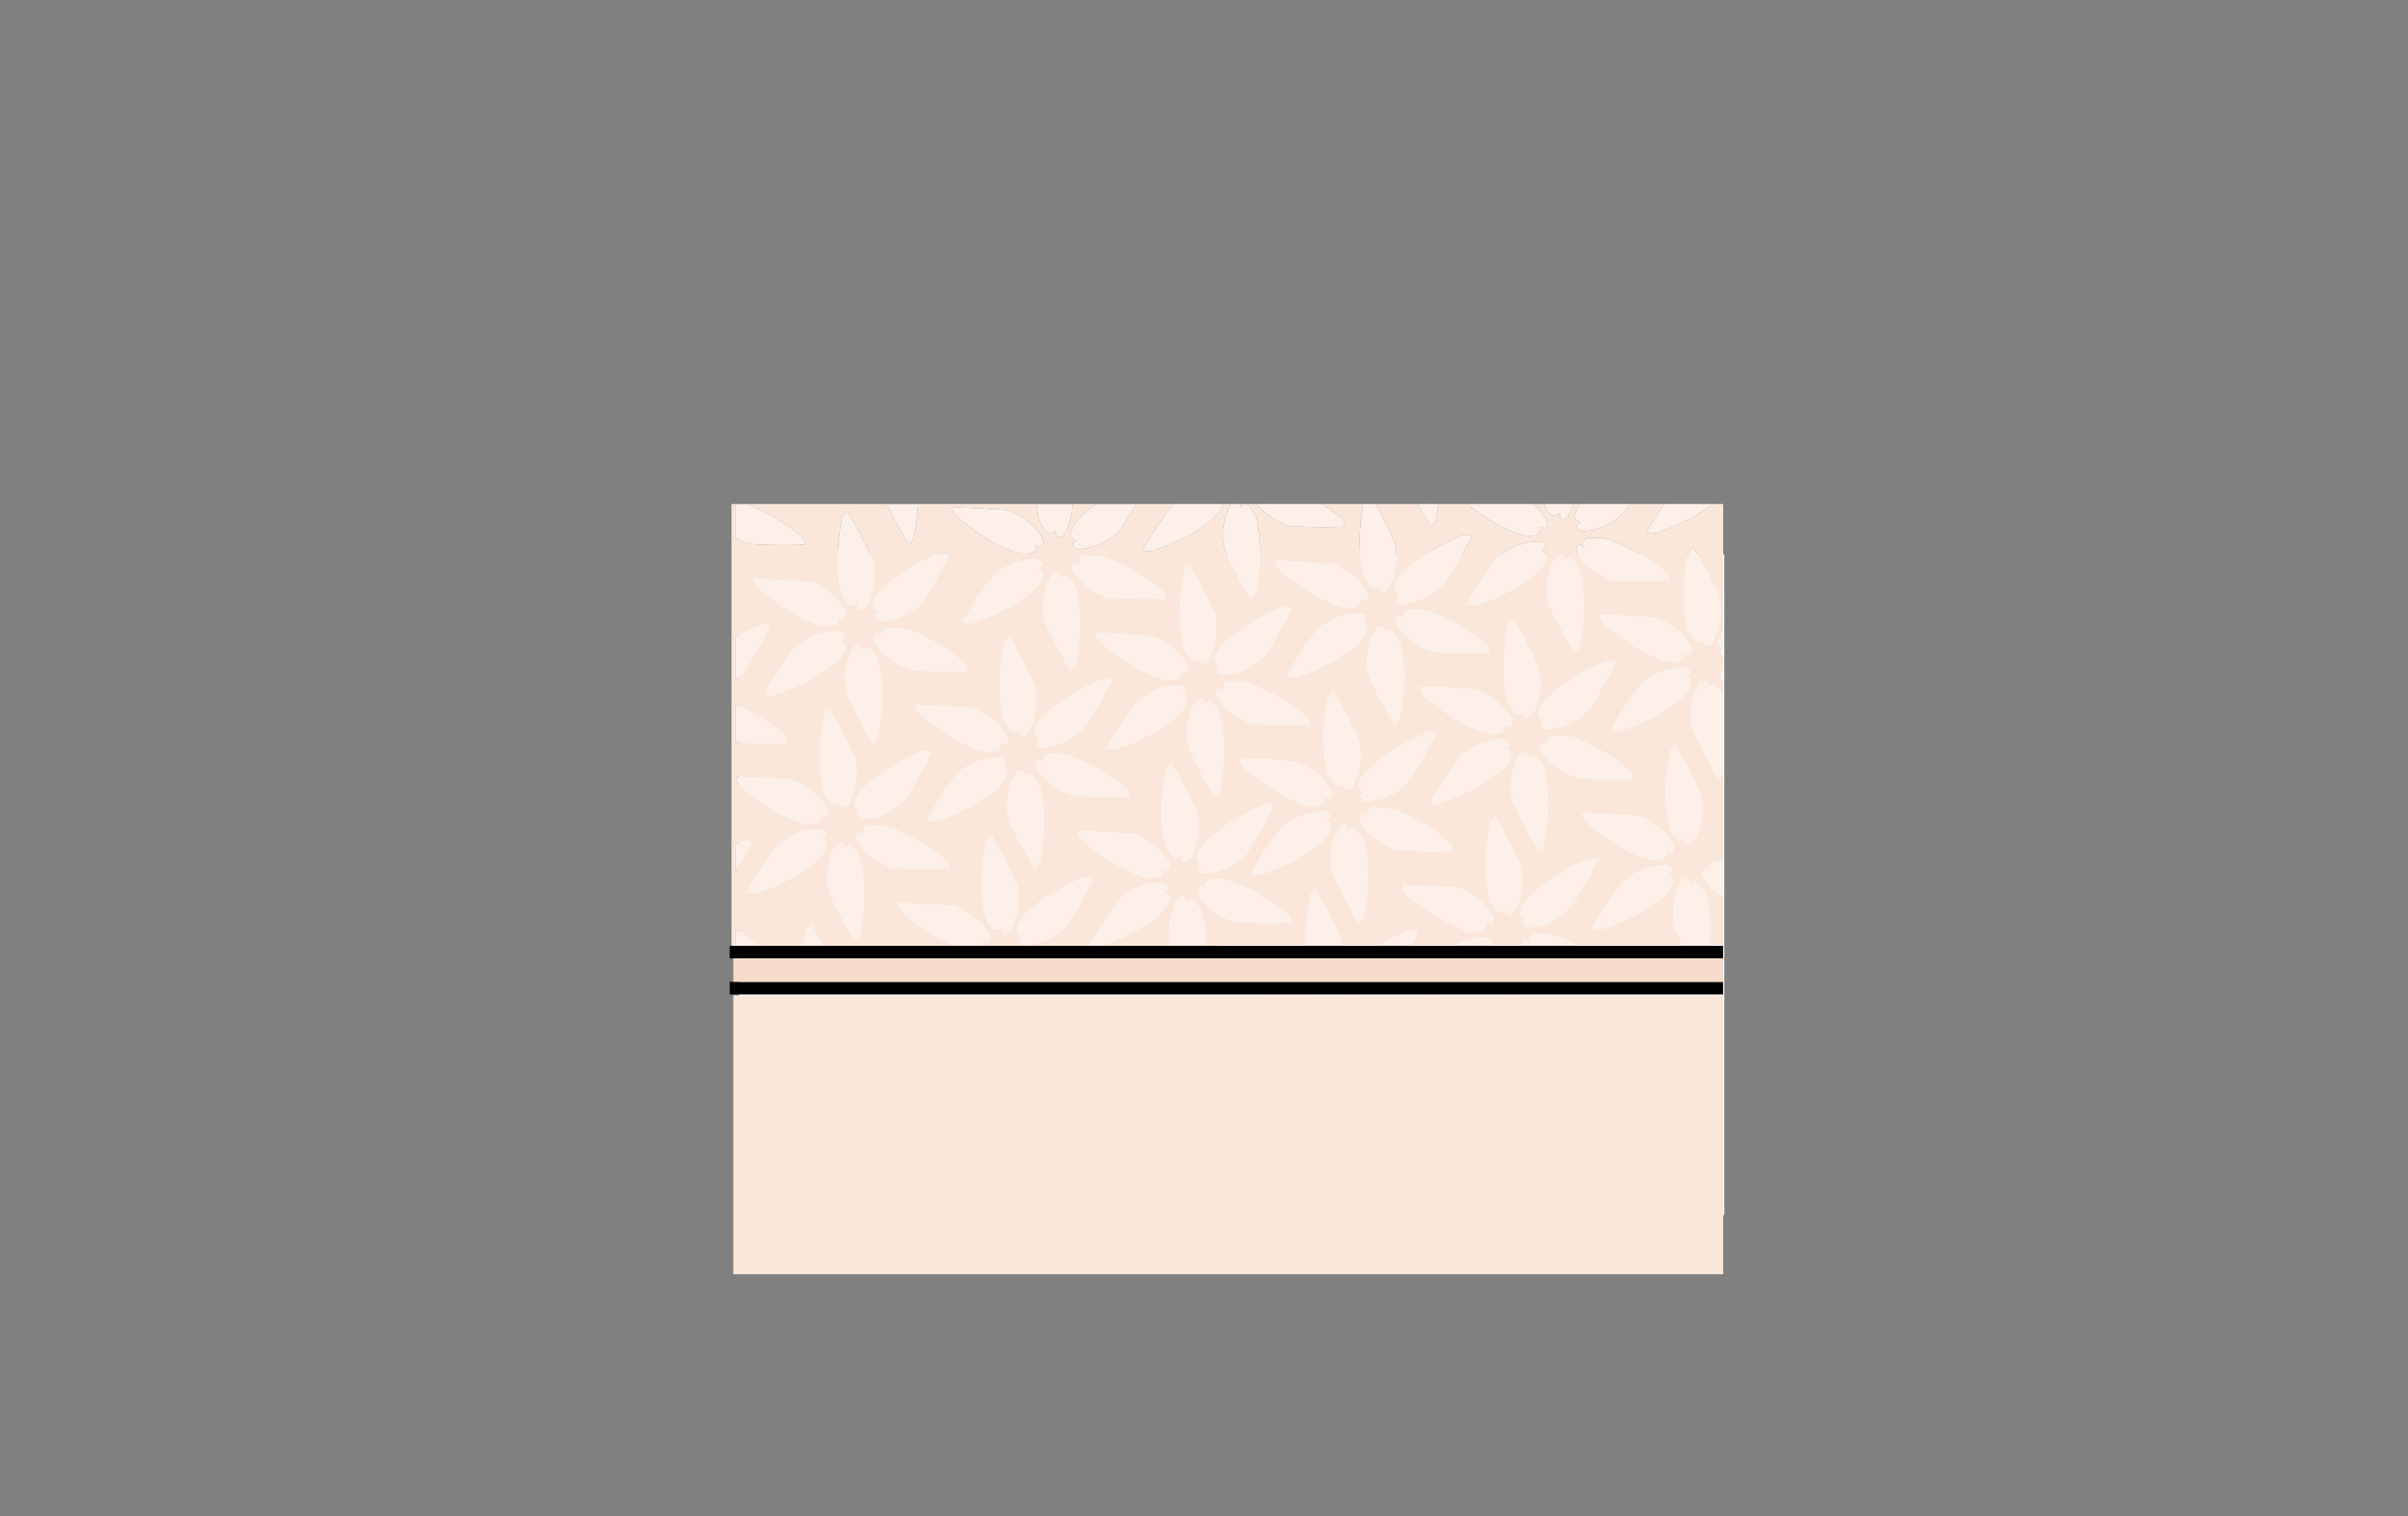 <?xml version="1.0" encoding="UTF-8" standalone="no"?>
<svg xmlns:xlink="http://www.w3.org/1999/xlink" height="842.55px" width="1337.95px" xmlns="http://www.w3.org/2000/svg">
  <rect width="100%" height="100%" fill="#808080" stroke="none"/>
  <g transform="matrix(1, 0, 0, 1, 407.45, 285.05)">
    <use height="4.5" transform="matrix(5.487, 0.0, 0.0, 81.567, 3.288, 23.017)" width="99.75" xlink:href="#shape0"/>
    <use height="428.0" transform="matrix(1.0, 0.0, 0.0, 1.0, -2.0, -5.0)" width="552.0" xlink:href="#shape1"/>
  </g>
  <defs>
    <g id="shape0" transform="matrix(1, 0, 0, 1, 49.85, -2.5)">
      <path d="M49.9 7.0 L-49.85 7.0 -49.85 2.5 49.9 2.5 49.9 7.0" fill="#ffffff" fill-rule="evenodd" stroke="none"/>
    </g>
    <g id="shape1" transform="matrix(1, 0, 0, 1, 2.0, 5.0)">
      <path d="M1.0 -4.95 L1.0 13.75 Q4.5 15.75 8.4 17.0 L9.95 17.25 Q24.7 18.25 39.45 17.6 L39.9 17.5 Q39.9 14.45 37.35 12.45 30.2 6.65 22.25 2.0 15.1 -2.2 7.35 -4.95 L1.0 -4.95 M63.5 -0.7 Q60.8 0.7 60.2 3.9 58.45 12.95 58.1 22.2 57.7 32.05 59.5 41.75 60.35 46.55 63.65 50.15 65.35 52.1 67.6 51.1 L68.2 50.6 69.2 50.45 69.3 52.95 Q72.4 54.55 74.2 51.25 77.1 45.95 78.05 40.0 79.0 33.6 77.85 27.35 L77.35 25.9 Q71.3 12.35 63.8 -0.35 L63.5 -0.7 M85.25 -4.95 Q90.65 6.35 97.05 17.05 L97.35 17.4 Q100.0 15.95 100.6 12.75 102.2 4.0 102.6 -4.95 L85.25 -4.95 M121.75 -3.4 Q121.6 -0.35 124.05 1.8 130.9 7.85 138.7 12.9 146.9 18.25 156.2 21.65 160.75 23.3 165.55 22.35 168.05 21.85 168.35 19.45 168.45 18.95 168.2 18.65 L168.6 17.7 170.8 18.9 Q173.75 17.0 171.85 13.8 168.75 8.6 164.1 4.8 159.1 0.7 153.15 -1.45 L151.65 -1.8 122.2 -3.45 121.75 -3.4 M168.6 -4.0 L169.5 1.75 Q170.35 6.55 173.65 10.15 175.35 12.1 177.6 11.1 L178.2 10.6 179.2 10.45 179.3 12.95 Q182.4 14.55 184.2 11.25 187.1 5.95 188.05 0.0 L188.45 -4.0 188.45 -4.95 168.5 -4.95 168.6 -4.0 M200.3 -4.0 Q196.2 -0.95 192.5 2.6 188.95 5.95 187.7 10.7 187.0 13.15 189.05 14.5 L189.8 14.7 190.5 15.45 188.45 16.95 Q188.8 20.4 192.55 20.15 198.55 19.65 204.05 17.2 209.95 14.5 214.5 10.15 L215.5 8.95 223.3 -4.0 223.85 -4.95 201.6 -4.95 200.3 -4.0 M244.3 -5.0 L244.25 -4.95 244.05 -4.7 243.55 -4.0 Q234.95 7.55 227.75 19.9 L227.55 20.35 Q230.1 22.0 233.2 20.95 241.9 18.1 250.2 13.95 258.95 9.5 266.55 3.25 L266.75 3.05 266.9 2.95 268.95 0.85 269.0 0.8 Q270.75 -1.35 271.75 -4.0 L271.9 -4.45 272.05 -5.0 276.6 -5.0 276.35 -4.5 276.05 -4.0 Q273.4 1.1 272.55 6.8 271.6 13.2 272.85 19.4 L273.3 20.9 Q279.45 34.35 287.05 47.05 L287.35 47.4 Q290.0 45.95 290.6 42.75 292.3 33.7 292.6 24.45 292.95 14.6 291.1 4.95 290.2 0.15 286.9 -3.45 L286.35 -4.0 Q284.8 -5.25 282.95 -4.4 282.6 -4.3 282.45 -4.0 L282.35 -3.85 281.35 -3.7 281.3 -5.0 290.8 -5.0 291.65 -4.0 Q294.1 -1.1 297.2 1.2 302.35 5.1 308.4 7.0 L309.95 7.25 Q324.7 8.25 339.45 7.6 L339.9 7.5 Q339.9 4.45 337.35 2.45 333.15 -0.95 328.65 -4.0 L327.15 -5.0 350.0 -5.0 349.8 -4.0 Q348.4 4.0 348.1 12.2 347.7 22.05 349.5 31.75 350.35 36.55 353.65 40.15 355.35 42.1 357.6 41.1 L358.2 40.6 359.2 40.45 359.3 42.95 Q362.4 44.55 364.2 41.25 367.1 35.95 368.05 30.0 369.0 23.6 367.85 17.35 L367.35 15.9 Q362.8 5.7 357.45 -4.0 L356.9 -5.0 380.25 -5.0 380.8 -4.0 Q383.75 1.6 387.05 7.05 L387.35 7.4 Q390.0 5.95 390.6 2.75 L391.65 -4.0 391.8 -5.0 407.8 -5.0 409.05 -4.0 Q413.7 -0.35 418.7 2.9 426.9 8.25 436.2 11.65 440.75 13.3 445.55 12.35 448.05 11.85 448.35 9.45 448.45 8.95 448.2 8.65 L448.6 7.7 450.8 8.9 Q453.75 7.0 451.85 3.8 449.25 -0.6 445.55 -4.0 L444.4 -5.0 450.4 -5.0 450.85 -4.0 Q451.9 -1.75 453.65 0.15 455.35 2.1 457.6 1.1 L458.2 0.6 459.2 0.45 459.3 2.95 Q462.4 4.55 464.2 1.25 465.6 -1.3 466.55 -4.0 L466.85 -5.0 470.35 -5.0 469.7 -4.0 Q468.35 -1.85 467.7 0.7 467.0 3.15 469.05 4.5 L469.8 4.7 470.5 5.45 468.45 6.95 Q468.8 10.4 472.55 10.15 478.55 9.65 484.05 7.2 489.95 4.5 494.5 0.15 L495.5 -1.05 497.35 -4.0 497.95 -5.0 517.15 -5.0 516.5 -4.0 Q511.9 2.8 507.75 9.9 L507.55 10.35 Q510.1 12.0 513.2 10.95 521.9 8.1 530.2 3.95 536.95 0.5 543.05 -4.0 L544.35 -5.0 550.0 -5.0 550.0 240.1 542.3 240.1 542.6 234.45 Q542.95 224.6 541.1 214.95 540.2 210.15 536.9 206.55 535.15 204.6 532.95 205.6 532.5 205.75 532.35 206.15 L531.35 206.3 531.25 203.75 Q528.1 202.2 526.35 205.5 523.45 210.8 522.55 216.8 521.6 223.2 522.85 229.4 L523.3 230.9 527.7 240.1 468.8 240.1 Q461.85 236.4 454.35 234.05 L445.0 233.75 Q442.45 234.35 442.3 236.8 442.2 237.2 442.5 237.55 L442.15 238.5 439.85 237.4 Q438.2 238.55 438.2 240.1 L420.25 240.1 421.6 239.25 Q421.45 235.75 417.75 235.75 411.7 235.8 406.05 237.9 403.5 238.8 401.2 240.1 L376.55 240.1 380.05 233.3 380.2 232.85 Q377.5 231.35 374.5 232.6 366.65 235.8 359.3 240.1 L338.25 240.1 337.85 237.35 337.35 235.9 Q331.3 222.35 323.8 209.65 L323.5 209.3 Q320.8 210.7 320.2 213.9 318.45 222.95 318.1 232.2 317.9 236.15 318.1 240.1 L268.95 240.1 268.95 240.5 262.65 240.5 262.65 240.1 Q262.55 232.45 261.1 224.95 260.2 220.15 256.9 216.55 255.15 214.6 252.95 215.6 L252.35 216.15 251.35 216.3 251.25 213.75 Q248.1 212.2 246.35 215.5 243.45 220.8 242.55 226.8 241.6 233.2 242.85 239.4 L243.0 240.1 243.15 240.5 204.55 240.5 205.8 240.1 Q213.15 237.45 220.2 233.95 228.95 229.5 236.55 223.25 240.3 220.15 241.9 215.55 242.75 213.1 240.85 211.6 240.5 211.3 240.1 211.35 L239.45 210.55 241.6 209.25 Q241.45 205.75 237.75 205.75 231.7 205.8 226.05 207.9 219.95 210.15 215.1 214.2 L214.05 215.3 Q205.2 227.15 197.75 239.9 L197.65 240.1 197.55 240.35 197.85 240.5 138.05 240.5 138.25 240.1 138.35 239.45 Q138.45 238.95 138.2 238.65 L138.6 237.7 140.8 238.9 Q143.75 237.0 141.85 233.8 138.75 228.6 134.1 224.8 129.1 220.7 123.15 218.55 L121.65 218.2 92.2 216.55 91.75 216.6 Q91.6 219.65 94.05 221.8 100.9 227.85 108.7 232.9 115.15 237.1 122.25 240.1 L123.3 240.5 49.85 240.5 49.65 240.1 43.8 229.65 43.5 229.3 Q40.8 230.7 40.2 233.9 39.6 236.95 39.15 240.1 L39.1 240.5 14.9 240.5 14.35 240.1 Q8.55 235.7 2.25 232.0 L1.0 231.3 1.0 240.5 -1.0 240.5 -1.0 -5.0 244.3 -5.0 M533.5 19.3 Q530.8 20.7 530.2 23.9 528.45 32.95 528.1 42.2 527.7 52.05 529.5 61.75 530.35 66.55 533.65 70.15 535.35 72.1 537.6 71.1 L538.2 70.6 539.2 70.45 539.3 72.95 Q542.4 74.55 544.2 71.25 547.1 65.95 548.05 60.0 549.0 53.6 547.85 47.35 L547.35 45.9 Q541.3 32.35 533.8 19.65 L533.5 19.3 M489.95 37.25 Q504.7 38.25 519.45 37.6 L519.9 37.5 Q519.9 34.45 517.35 32.45 510.2 26.65 502.25 22.0 493.75 17.0 484.35 14.05 L475.0 13.75 Q472.45 14.35 472.3 16.8 472.2 17.2 472.5 17.55 L472.15 18.5 469.85 17.4 Q467.0 19.4 469.05 22.55 472.35 27.6 477.2 31.2 482.35 35.1 488.4 37.0 L489.95 37.25 M511.65 58.2 Q496.9 56.55 482.2 56.55 L481.75 56.6 Q481.6 59.65 484.05 61.8 490.9 67.85 498.7 72.9 506.9 78.25 516.2 81.65 520.75 83.3 525.55 82.35 528.05 81.85 528.35 79.45 528.45 78.95 528.2 78.65 L528.6 77.7 530.8 78.9 Q533.75 77.0 531.85 73.8 528.75 68.6 524.1 64.8 519.1 60.7 513.15 58.55 L511.65 58.2 M504.05 95.3 Q495.2 107.15 487.75 119.9 L487.55 120.35 Q490.1 122.0 493.2 120.95 501.9 118.1 510.2 113.95 518.95 109.5 526.55 103.25 530.3 100.15 531.9 95.55 532.75 93.1 530.85 91.6 530.5 91.3 530.1 91.35 L529.45 90.55 531.6 89.25 Q531.45 85.75 527.75 85.75 521.7 85.8 516.05 87.9 509.95 90.15 505.1 94.2 L504.05 95.3 M490.2 82.85 Q487.5 81.35 484.5 82.6 476.0 86.05 468.05 90.8 459.6 95.8 452.5 102.6 448.95 105.95 447.7 110.7 447.0 113.15 449.05 114.5 L449.8 114.7 450.5 115.45 448.45 116.95 Q448.8 120.4 452.55 120.15 458.55 119.65 464.05 117.2 469.95 114.5 474.5 110.15 L475.5 108.95 Q483.5 96.5 490.05 83.3 L490.2 82.85 M547.7 70.7 Q547.0 73.15 549.05 74.5 L549.8 74.7 549.95 74.9 549.95 65.6 Q548.4 67.9 547.7 70.7 M541.25 93.75 Q538.1 92.2 536.35 95.5 533.45 100.8 532.55 106.8 531.6 113.2 532.85 119.4 L533.3 120.9 Q539.45 134.35 547.05 147.05 L547.35 147.4 Q549.1 146.45 549.95 144.75 L549.95 101.2 Q548.85 98.65 546.9 96.55 545.15 94.6 542.95 95.6 542.5 95.75 542.35 96.15 L541.35 96.3 541.25 93.75 M549.95 75.85 L548.45 76.95 Q548.65 78.9 549.95 79.7 L549.95 75.85 M549.05 92.55 L549.95 93.85 549.95 87.45 549.85 87.4 Q547.0 89.4 549.05 92.55 M497.35 142.45 Q490.2 136.65 482.25 132.0 473.75 127.0 464.35 124.05 L455.0 123.75 Q452.45 124.35 452.3 126.8 452.2 127.2 452.5 127.55 L452.15 128.5 449.85 127.4 Q447.0 129.4 449.05 132.55 452.35 137.6 457.2 141.2 462.35 145.1 468.4 147.0 L469.95 147.25 Q484.7 148.25 499.45 147.6 L499.9 147.5 Q499.9 144.45 497.35 142.45 M523.5 129.3 Q520.8 130.7 520.2 133.9 518.45 142.95 518.1 152.2 517.7 162.05 519.5 171.75 520.35 176.55 523.65 180.15 525.35 182.1 527.6 181.1 L528.2 180.6 529.2 180.45 529.3 182.95 Q532.4 184.55 534.2 181.25 537.1 175.95 538.05 170.0 539.0 163.6 537.85 157.35 L537.35 155.9 Q531.3 142.35 523.8 129.65 L523.5 129.3 M501.65 168.2 L472.2 166.55 471.75 166.6 Q471.6 169.65 474.05 171.8 480.9 177.85 488.7 182.9 496.9 188.25 506.2 191.65 510.75 193.3 515.55 192.35 518.05 191.85 518.35 189.45 518.45 188.95 518.2 188.65 L518.6 187.7 520.8 188.9 Q523.75 187.0 521.85 183.8 518.75 178.6 514.1 174.8 509.1 170.7 503.15 168.55 L501.65 168.2 M506.05 197.9 Q499.95 200.15 495.1 204.2 L494.05 205.3 Q485.2 217.15 477.75 229.9 L477.55 230.35 Q480.1 232.0 483.2 230.95 491.9 228.1 500.2 223.95 508.95 219.5 516.55 213.25 520.3 210.15 521.9 205.55 522.75 203.1 520.85 201.6 520.5 201.3 520.1 201.35 L519.45 200.55 521.6 199.25 Q521.45 195.75 517.75 195.75 511.7 195.8 506.05 197.9 M542.3 196.8 Q542.2 197.2 542.5 197.55 L542.15 198.5 539.85 197.4 Q537.0 199.4 539.05 202.55 542.35 207.6 547.2 211.2 L549.95 213.1 549.95 193.25 545.0 193.75 Q542.45 194.35 542.3 196.8 M451.6 19.25 Q451.45 15.75 447.75 15.75 441.7 15.8 436.05 17.9 429.95 20.15 425.1 24.2 L424.05 25.3 Q415.2 37.15 407.75 49.9 L407.55 50.35 Q410.1 52.0 413.2 50.95 421.9 48.1 430.2 43.95 438.95 39.5 446.55 33.25 450.3 30.15 451.9 25.55 452.75 23.1 450.85 21.6 450.5 21.3 450.1 21.35 L449.45 20.55 451.6 19.25 M452.85 49.4 L453.3 50.9 Q459.45 64.35 467.05 77.05 L467.35 77.4 Q470.0 75.95 470.6 72.75 472.3 63.7 472.6 54.45 472.95 44.6 471.1 34.95 470.2 30.15 466.9 26.55 465.15 24.6 462.95 25.6 L462.35 26.15 461.35 26.3 461.25 23.75 Q458.1 22.2 456.35 25.5 453.45 30.8 452.55 36.8 451.6 43.2 452.85 49.4 M410.2 12.85 Q407.5 11.35 404.5 12.6 396.0 16.05 388.05 20.8 379.6 25.8 372.5 32.6 368.95 35.95 367.7 40.7 367.0 43.15 369.05 44.5 L369.8 44.7 370.5 45.45 368.45 46.95 Q368.8 50.4 372.55 50.15 378.55 49.65 384.05 47.2 389.95 44.5 394.5 40.15 L395.5 38.95 Q403.5 26.5 410.05 13.3 L410.2 12.85 M433.5 59.3 Q430.8 60.7 430.2 63.9 428.45 72.95 428.1 82.2 427.7 92.05 429.5 101.75 430.35 106.55 433.65 110.15 435.35 112.1 437.6 111.1 L438.2 110.6 439.2 110.45 439.3 112.95 Q442.4 114.55 444.2 111.25 447.1 105.95 448.05 100.0 449.0 93.6 447.85 87.35 L447.35 85.9 Q441.3 72.35 433.8 59.65 L433.5 59.3 M411.65 98.2 Q396.9 96.55 382.2 96.55 L381.75 96.6 Q381.6 99.65 384.05 101.8 390.9 107.85 398.7 112.9 406.9 118.25 416.2 121.65 420.75 123.3 425.55 122.35 428.05 121.85 428.35 119.45 428.45 118.95 428.2 118.65 L428.6 117.7 430.8 118.9 Q433.75 117.0 431.85 113.8 428.75 108.6 424.1 104.8 419.1 100.7 413.15 98.55 L411.65 98.2 M419.9 77.5 Q419.9 74.45 417.35 72.45 410.2 66.65 402.25 62.0 393.75 57.0 384.35 54.05 L375.0 53.75 Q372.45 54.35 372.3 56.8 372.2 57.2 372.5 57.55 L372.15 58.5 369.85 57.4 Q367.0 59.4 369.05 62.55 372.35 67.6 377.2 71.2 382.35 75.1 388.4 77.0 L389.95 77.25 Q404.7 78.25 419.45 77.6 L419.9 77.5 M333.15 28.55 L331.65 28.2 302.2 26.55 301.75 26.6 Q301.6 29.65 304.05 31.8 310.9 37.85 318.7 42.9 326.9 48.25 336.2 51.65 340.75 53.3 345.55 52.35 348.05 51.85 348.35 49.45 348.45 48.95 348.2 48.65 L348.6 47.7 350.8 48.9 Q353.75 47.0 351.85 43.8 348.75 38.6 344.1 34.8 339.1 30.7 333.15 28.55 M351.6 59.25 Q351.45 55.75 347.75 55.75 341.7 55.8 336.05 57.9 329.95 60.15 325.1 64.2 L324.05 65.3 Q315.2 77.15 307.75 89.9 L307.55 90.35 Q310.1 92.0 313.2 90.95 321.9 88.1 330.2 83.95 338.95 79.5 346.55 73.25 350.3 70.15 351.9 65.55 352.75 63.1 350.85 61.6 350.5 61.3 350.1 61.35 L349.45 60.55 351.6 59.25 M361.35 66.3 L361.25 63.75 Q358.1 62.2 356.35 65.5 353.45 70.8 352.55 76.8 351.6 83.2 352.85 89.4 L353.3 90.9 Q359.45 104.35 367.05 117.05 L367.35 117.4 Q370.0 115.95 370.6 112.75 372.3 103.7 372.6 94.45 372.95 84.6 371.1 74.95 370.2 70.15 366.9 66.55 365.15 64.6 362.95 65.6 L362.35 66.15 361.35 66.3 M390.2 122.85 Q387.5 121.35 384.5 122.6 376.0 126.05 368.05 130.8 359.6 135.8 352.5 142.6 348.95 145.95 347.7 150.7 347.0 153.15 349.05 154.5 L349.8 154.7 350.5 155.45 348.45 156.95 Q348.8 160.4 352.55 160.15 358.55 159.65 364.05 157.2 369.95 154.5 374.5 150.15 L375.5 148.95 Q383.5 136.5 390.05 123.3 L390.2 122.85 M333.5 99.3 Q330.8 100.7 330.2 103.9 328.45 112.95 328.1 122.2 327.7 132.05 329.5 141.75 330.35 146.55 333.65 150.15 335.35 152.1 337.6 151.1 L338.2 150.6 339.2 150.45 339.3 152.95 Q342.4 154.55 344.2 151.25 347.1 145.95 348.05 140.0 349.0 133.6 347.85 127.35 L347.35 125.9 Q341.3 112.35 333.8 99.65 L333.5 99.3 M352.5 167.55 L352.15 168.5 349.85 167.4 Q347.0 169.4 349.05 172.55 352.35 177.6 357.2 181.2 362.35 185.1 368.4 187.0 L369.95 187.25 Q384.7 188.25 399.45 187.6 L399.9 187.5 Q399.9 184.45 397.35 182.45 390.2 176.65 382.25 172.0 373.75 167.0 364.35 164.05 L355.0 163.75 Q352.45 164.35 352.3 166.8 352.2 167.2 352.5 167.55 M328.2 158.65 L328.6 157.7 330.8 158.9 Q333.75 157.0 331.85 153.8 328.75 148.6 324.1 144.8 319.1 140.7 313.15 138.55 L311.65 138.2 Q296.9 136.55 282.2 136.55 L281.75 136.6 Q281.6 139.65 284.05 141.8 290.9 147.85 298.7 152.9 306.9 158.25 316.2 161.65 320.75 163.3 325.55 162.35 328.05 161.85 328.35 159.45 328.45 158.95 328.2 158.65 M327.75 165.75 Q321.7 165.8 316.05 167.9 309.95 170.15 305.1 174.2 L304.05 175.3 Q295.2 187.15 287.75 199.9 L287.55 200.35 Q290.1 202.0 293.2 200.95 301.9 198.1 310.2 193.95 318.95 189.5 326.55 183.25 330.3 180.15 331.9 175.55 332.75 173.1 330.85 171.6 330.5 171.3 330.1 171.35 L329.45 170.55 331.6 169.25 Q331.45 165.75 327.75 165.75 M332.55 186.8 Q331.6 193.2 332.85 199.4 L333.3 200.9 Q339.45 214.35 347.05 227.05 L347.35 227.4 Q350.0 225.95 350.6 222.75 352.3 213.7 352.6 204.45 352.95 194.6 351.1 184.95 350.2 180.15 346.9 176.55 345.15 174.6 342.95 175.6 342.5 175.75 342.35 176.15 L341.35 176.3 341.25 173.75 Q338.1 172.2 336.35 175.5 333.45 180.8 332.55 186.8 M387.55 160.35 Q390.1 162.0 393.2 160.95 401.9 158.1 410.2 153.95 418.95 149.5 426.55 143.25 430.3 140.15 431.9 135.55 432.75 133.1 430.85 131.6 430.5 131.3 430.1 131.35 L429.45 130.55 431.6 129.25 Q431.45 125.75 427.75 125.75 421.7 125.8 416.05 127.9 409.95 130.15 405.1 134.2 L404.05 135.3 Q395.2 147.15 387.75 159.9 L387.55 160.35 M446.9 136.55 Q445.15 134.6 442.95 135.6 442.5 135.75 442.35 136.15 L441.35 136.3 441.25 133.75 Q438.1 132.2 436.35 135.5 433.45 140.8 432.55 146.8 431.6 153.2 432.85 159.4 L433.3 160.9 Q439.45 174.35 447.05 187.05 L447.35 187.4 Q450.0 185.95 450.6 182.75 452.3 173.7 452.6 164.45 452.95 154.6 451.1 144.95 450.2 140.15 446.9 136.55 M423.5 169.3 Q420.8 170.7 420.2 173.9 418.45 182.95 418.1 192.2 417.7 202.05 419.5 211.75 420.35 216.55 423.65 220.15 425.35 222.1 427.6 221.1 L428.2 220.6 429.2 220.45 429.3 222.95 Q432.4 224.55 434.2 221.25 437.1 215.95 438.05 210.0 439.0 203.6 437.85 197.35 L437.35 195.9 Q431.3 182.35 423.8 169.65 L423.5 169.3 M480.2 192.85 Q477.5 191.35 474.5 192.6 466.0 196.05 458.05 200.8 449.6 205.8 442.5 212.6 438.95 215.95 437.7 220.7 437.0 223.15 439.05 224.5 L439.8 224.7 440.5 225.45 438.45 226.95 Q438.8 230.4 442.55 230.15 448.55 229.65 454.05 227.2 459.95 224.5 464.5 220.15 L465.5 218.95 Q473.5 206.5 480.05 193.3 L480.2 192.85 M418.2 228.65 L418.6 227.7 420.8 228.9 Q423.75 227.0 421.85 223.8 418.75 218.6 414.1 214.8 409.1 210.7 403.15 208.55 402.45 208.3 401.65 208.2 L372.2 206.55 371.75 206.6 Q371.6 209.65 374.05 211.8 380.9 217.85 388.7 222.9 396.9 228.25 406.2 231.65 410.75 233.3 415.55 232.35 418.05 231.85 418.35 229.45 418.45 228.95 418.2 228.65 M442.6 268.0 L550.0 268.0 550.0 423.0 0.0 423.0 0.0 268.0 297.65 268.0 318.5 268.0 319.1 268.0 321.9 268.0 338.65 268.0 352.15 268.0 378.9 268.0 391.3 268.0 422.6 268.0 442.6 268.0 M253.5 29.3 Q250.8 30.7 250.2 33.9 248.45 42.95 248.1 52.2 247.7 62.05 249.5 71.75 250.35 76.55 253.65 80.15 255.35 82.1 257.6 81.1 L258.2 80.6 259.2 80.45 259.3 82.95 Q262.4 84.55 264.2 81.25 267.1 75.95 268.05 70.0 269.0 63.6 267.85 57.35 L267.35 55.9 Q261.3 42.35 253.8 29.65 L253.5 29.3 M244.1 74.8 Q239.1 70.7 233.15 68.55 L231.65 68.2 202.2 66.55 201.75 66.6 Q201.6 69.65 204.05 71.8 210.9 77.85 218.7 82.9 226.9 88.25 236.2 91.65 240.75 93.3 245.55 92.35 248.05 91.85 248.35 89.45 248.45 88.95 248.2 88.65 L248.6 87.7 250.8 88.9 Q253.75 87.0 251.85 83.8 248.75 78.6 244.1 74.8 M268.95 77.3 Q268.15 78.9 267.7 80.7 L267.65 80.85 267.6 81.0 267.6 81.2 267.55 81.3 267.55 81.5 267.55 81.65 268.6 84.2 268.95 84.45 269.0 84.5 269.05 84.5 269.8 84.7 270.5 85.45 269.0 86.5 268.95 86.55 268.45 86.95 Q268.55 87.95 268.95 88.7 L269.0 88.75 Q270.0 90.3 272.55 90.15 278.55 89.65 284.05 87.2 289.95 84.5 294.5 80.15 L295.5 78.95 Q303.5 66.5 310.05 53.3 L310.2 52.85 Q307.5 51.35 304.5 52.6 296.0 56.05 288.05 60.8 279.6 65.8 272.5 72.6 270.3 74.65 269.0 77.2 L268.95 77.3 M272.5 97.55 L272.15 98.5 269.85 97.4 269.0 98.15 268.95 98.2 Q267.45 99.95 268.95 102.4 L269.0 102.5 269.05 102.55 Q272.35 107.6 277.2 111.2 282.35 115.1 288.4 117.0 L289.95 117.25 Q304.7 118.25 319.45 117.6 L319.9 117.5 Q319.9 114.45 317.35 112.45 310.2 106.65 302.25 102.0 293.75 97.0 284.35 94.05 L275.0 93.75 Q272.45 94.35 272.3 96.8 272.2 97.2 272.5 97.55 M209.95 47.25 Q224.7 48.25 239.45 47.6 L239.9 47.5 Q239.9 44.45 237.35 42.45 230.2 36.65 222.25 32.0 213.75 27.0 204.35 24.05 L195.0 23.75 Q192.45 24.35 192.3 26.8 192.2 27.2 192.5 27.55 L192.15 28.5 189.85 27.4 Q187.0 29.4 189.05 32.55 192.35 37.6 197.2 41.2 202.35 45.1 208.4 47.0 L209.95 47.25 M176.35 35.5 Q173.45 40.8 172.55 46.8 171.6 53.2 172.85 59.4 L173.3 60.9 Q179.45 74.35 187.05 87.05 L187.35 87.4 Q190.0 85.95 190.6 82.75 192.3 73.7 192.6 64.45 192.95 54.6 191.1 44.95 190.2 40.15 186.9 36.55 185.15 34.6 182.95 35.6 182.5 35.75 182.35 36.15 L181.35 36.3 181.25 33.75 Q178.1 32.2 176.35 35.5 M167.75 25.75 Q161.7 25.8 156.05 27.9 149.95 30.15 145.1 34.2 L144.05 35.3 Q135.2 47.15 127.75 59.9 L127.55 60.35 Q130.1 62.0 133.2 60.95 141.9 58.1 150.2 53.95 158.95 49.5 166.55 43.25 170.3 40.15 171.9 35.55 172.75 33.1 170.85 31.6 170.5 31.3 170.1 31.35 L169.45 30.55 171.6 29.25 Q171.45 25.75 167.75 25.75 M167.35 95.9 Q161.3 82.35 153.8 69.65 L153.5 69.3 Q150.8 70.7 150.2 73.9 148.45 82.95 148.1 92.2 147.7 102.05 149.5 111.75 150.35 116.55 153.65 120.15 155.35 122.1 157.6 121.1 L158.2 120.6 159.2 120.45 159.3 122.95 Q162.4 124.55 164.2 121.25 167.1 115.95 168.05 110.0 169.0 103.6 167.85 97.35 L167.35 95.9 M204.5 92.6 Q196.0 96.05 188.05 100.8 179.6 105.8 172.5 112.6 168.95 115.95 167.7 120.7 167.0 123.15 169.05 124.5 L169.8 124.7 170.5 125.45 168.45 126.95 Q168.8 130.4 172.55 130.15 178.55 129.65 184.05 127.2 189.95 124.5 194.5 120.15 L195.5 118.95 Q203.5 106.5 210.05 93.3 L210.2 92.85 Q207.5 91.35 204.5 92.6 M224.05 105.3 Q215.2 117.15 207.75 129.9 L207.55 130.35 Q210.1 132.0 213.2 130.95 221.9 128.1 230.2 123.95 238.95 119.5 246.55 113.25 250.3 110.15 251.9 105.55 252.75 103.1 250.85 101.6 250.5 101.3 250.1 101.35 L249.45 100.55 251.6 99.25 Q251.45 95.75 247.75 95.75 241.7 95.8 236.05 97.9 229.95 100.15 225.1 104.2 L224.05 105.3 M169.05 142.55 Q172.35 147.6 177.2 151.2 182.35 155.1 188.4 157.0 L189.95 157.25 Q204.7 158.25 219.45 157.6 L219.9 157.5 Q219.9 154.45 217.35 152.45 210.2 146.65 202.25 142.0 193.75 137.0 184.35 134.05 L175.0 133.75 Q172.45 134.35 172.3 136.8 172.2 137.2 172.5 137.55 L172.15 138.5 169.85 137.4 Q167.0 139.4 169.05 142.55 M162.35 146.15 L161.35 146.3 161.25 143.75 Q158.1 142.2 156.35 145.5 153.45 150.8 152.55 156.8 151.6 163.2 152.85 169.4 L153.3 170.9 Q159.45 184.35 167.05 197.05 L167.35 197.4 Q170.0 195.95 170.6 192.75 172.3 183.7 172.6 174.45 172.95 164.6 171.1 154.95 170.2 150.15 166.9 146.55 165.15 144.6 162.95 145.6 162.5 145.75 162.35 146.15 M191.75 176.6 Q191.6 179.65 194.05 181.8 200.9 187.85 208.7 192.9 216.9 198.25 226.2 201.65 230.75 203.3 235.55 202.35 238.05 201.85 238.35 199.45 238.45 198.95 238.2 198.65 L238.6 197.7 240.8 198.9 Q243.75 197.0 241.85 193.8 238.75 188.6 234.1 184.8 229.1 180.7 223.15 178.55 L221.65 178.2 192.2 176.55 191.75 176.6 M239.5 181.75 Q240.35 186.55 243.65 190.15 245.35 192.1 247.6 191.1 L248.2 190.6 249.2 190.45 249.3 192.95 Q252.4 194.55 254.2 191.25 257.1 185.95 258.05 180.0 259.0 173.6 257.85 167.35 L257.35 165.9 Q251.3 152.35 243.8 139.65 L243.5 139.3 Q240.8 140.7 240.2 143.9 238.45 152.95 238.1 162.2 237.7 172.05 239.5 181.75 M269.0 109.35 L268.95 109.25 266.9 106.55 Q265.15 104.6 262.95 105.6 262.5 105.75 262.35 106.15 L261.35 106.3 261.25 103.75 Q258.1 102.2 256.35 105.5 253.45 110.8 252.55 116.8 251.6 123.2 252.85 129.4 L253.3 130.9 Q259.45 144.35 267.05 157.05 L267.35 157.4 268.95 156.2 269.0 156.15 Q270.25 154.8 270.6 152.75 272.3 143.7 272.6 134.45 272.95 124.6 271.1 114.95 270.55 111.9 269.0 109.35 M259.05 194.5 L259.8 194.7 260.5 195.45 258.45 196.95 Q258.8 200.4 262.55 200.15 L262.85 200.1 268.2 199.25 268.95 199.05 269.0 199.0 Q271.6 198.3 274.05 197.2 279.95 194.5 284.5 190.15 L285.5 188.95 Q293.5 176.5 300.05 163.3 L300.2 162.85 Q297.5 161.35 294.5 162.6 286.0 166.05 278.05 170.8 273.3 173.6 269.0 177.0 L268.95 177.05 Q265.6 179.65 262.5 182.6 258.95 185.95 257.7 190.7 257.0 193.15 259.05 194.5 M120.2 22.85 Q117.5 21.35 114.5 22.6 106.0 26.05 98.05 30.8 89.6 35.8 82.5 42.6 78.95 45.95 77.7 50.7 77.0 53.15 79.05 54.5 L79.8 54.7 80.5 55.45 78.45 56.95 Q78.8 60.4 82.55 60.15 88.55 59.65 94.05 57.2 99.95 54.5 104.5 50.15 L105.5 48.95 Q113.5 36.5 120.05 23.3 L120.2 22.85 M82.15 68.5 L79.85 67.4 Q77.0 69.4 79.05 72.55 82.35 77.6 87.2 81.2 92.35 85.1 98.4 87.0 L99.95 87.25 Q114.7 88.25 129.45 87.6 L129.9 87.5 Q129.9 84.45 127.35 82.45 120.2 76.65 112.25 72.0 103.75 67.0 94.35 64.05 L85.0 63.75 Q82.45 64.35 82.3 66.8 82.2 67.2 82.5 67.55 L82.15 68.5 M43.15 38.55 L41.65 38.2 12.2 36.55 11.75 36.6 Q11.6 39.65 14.05 41.8 20.9 47.85 28.7 52.9 36.9 58.25 46.2 61.65 50.75 63.3 55.55 62.35 58.05 61.85 58.35 59.45 58.45 58.95 58.2 58.65 L58.6 57.7 60.8 58.9 Q63.75 57.0 61.85 53.8 58.75 48.6 54.1 44.8 49.1 40.7 43.15 38.55 M20.2 62.85 Q17.5 61.35 14.5 62.6 7.6 65.4 1.0 69.1 L1.0 93.1 4.5 90.15 5.5 88.95 Q13.5 76.5 20.05 63.3 L20.2 62.85 M34.05 75.3 Q25.2 87.15 17.75 99.9 L17.55 100.35 Q20.1 102.0 23.2 100.95 31.9 98.1 40.2 93.95 48.95 89.5 56.55 83.25 60.3 80.15 61.9 75.55 62.75 73.1 60.85 71.6 60.5 71.3 60.1 71.35 L59.45 70.55 61.6 69.25 Q61.45 65.75 57.75 65.75 51.7 65.8 46.05 67.9 39.95 70.15 35.1 74.2 L34.05 75.3 M72.95 75.6 L72.35 76.15 71.35 76.3 71.25 73.75 Q68.1 72.2 66.35 75.5 63.45 80.8 62.55 86.8 61.6 93.2 62.85 99.4 L63.3 100.9 Q69.45 114.35 77.05 127.05 L77.35 127.4 Q80.0 125.95 80.6 122.75 82.3 113.7 82.6 104.45 82.95 94.6 81.1 84.95 80.2 80.15 76.9 76.55 75.15 74.6 72.95 75.6 M50.2 113.9 Q48.45 122.95 48.1 132.2 47.7 142.05 49.5 151.75 50.35 156.55 53.65 160.15 55.35 162.1 57.6 161.1 L58.2 160.6 59.2 160.45 59.3 162.95 Q62.4 164.55 64.2 161.25 67.1 155.95 68.05 150.0 69.0 143.6 67.85 137.35 L67.35 135.9 Q61.3 122.35 53.8 109.65 L53.5 109.3 Q50.8 110.7 50.2 113.9 M1.0 106.45 L1.0 127.35 Q15.25 128.2 29.45 127.6 L29.9 127.5 Q29.9 124.45 27.35 122.45 20.2 116.65 12.25 112.0 6.8 108.8 1.0 106.45 M1.75 146.6 Q1.6 149.65 4.05 151.8 10.9 157.85 18.7 162.9 26.9 168.25 36.2 171.65 40.75 173.3 45.55 172.35 48.05 171.85 48.35 169.45 48.45 168.95 48.2 168.65 L48.6 167.7 50.8 168.9 Q53.75 167.0 51.85 163.8 48.75 158.6 44.1 154.8 39.1 150.7 33.15 148.55 L31.65 148.2 2.2 146.55 1.75 146.6 M1.0 184.1 L1.0 199.95 Q5.8 191.75 10.05 183.3 L10.2 182.85 Q7.5 181.35 4.5 182.6 L1.0 184.1 M24.05 185.3 Q15.2 197.15 7.75 209.9 L7.55 210.35 Q10.1 212.0 13.2 210.95 21.9 208.1 30.2 203.95 38.95 199.5 46.55 193.25 50.3 190.15 51.9 185.55 52.75 183.1 50.85 181.6 50.5 181.3 50.1 181.35 L49.45 180.55 51.6 179.25 Q51.45 175.75 47.75 175.75 41.7 175.8 36.05 177.9 29.95 180.15 25.1 184.2 L24.05 185.3 M72.55 170.15 Q78.55 169.65 84.05 167.2 89.95 164.5 94.5 160.15 L95.5 158.95 Q103.5 146.5 110.05 133.3 L110.2 132.85 Q107.5 131.35 104.5 132.6 96.0 136.05 88.05 140.8 79.6 145.8 72.5 152.6 68.95 155.95 67.7 160.7 67.0 163.15 69.05 164.5 L69.8 164.7 70.5 165.45 68.45 166.95 Q68.8 170.4 72.55 170.15 M52.55 196.8 Q51.6 203.2 52.85 209.4 L53.3 210.9 Q59.45 224.35 67.05 237.05 L67.35 237.4 Q70.0 235.95 70.6 232.75 72.3 223.7 72.6 214.45 72.95 204.6 71.1 194.95 70.2 190.15 66.9 186.55 65.15 184.6 62.95 185.6 62.5 185.75 62.35 186.15 L61.35 186.3 61.25 183.75 Q58.1 182.2 56.35 185.5 53.45 190.8 52.55 196.8 M72.15 178.5 L69.85 177.4 Q67.0 179.4 69.05 182.55 72.35 187.6 77.2 191.2 82.35 195.1 88.4 197.0 L89.95 197.25 Q104.7 198.25 119.45 197.6 L119.9 197.5 Q119.9 194.45 117.35 192.45 110.2 186.65 102.25 182.0 93.75 177.0 84.35 174.05 L75.0 173.75 Q72.45 174.35 72.3 176.8 72.2 177.2 72.5 177.55 L72.15 178.5 M131.65 108.2 L102.2 106.55 101.75 106.6 Q101.6 109.65 104.05 111.8 110.9 117.85 118.7 122.9 126.9 128.25 136.2 131.65 140.75 133.3 145.55 132.35 148.05 131.85 148.35 129.45 148.45 128.95 148.2 128.65 L148.6 127.7 150.8 128.9 Q153.75 127.0 151.85 123.8 148.75 118.6 144.1 114.8 139.1 110.7 133.15 108.55 L131.65 108.2 M125.1 144.2 L124.05 145.3 Q115.2 157.15 107.75 169.9 L107.55 170.35 Q110.1 172.0 113.2 170.95 121.9 168.1 130.2 163.95 138.95 159.5 146.55 153.25 150.3 150.15 151.9 145.55 152.75 143.1 150.85 141.6 150.5 141.3 150.1 141.35 L149.45 140.55 151.6 139.25 Q151.45 135.75 147.75 135.75 141.7 135.8 136.05 137.9 129.95 140.15 125.1 144.2 M143.5 179.3 Q140.8 180.7 140.2 183.9 138.45 192.95 138.1 202.2 137.7 212.05 139.5 221.75 140.35 226.55 143.65 230.15 145.35 232.1 147.6 231.1 L148.2 230.6 149.2 230.45 149.3 232.95 Q152.4 234.55 154.2 231.25 157.1 225.95 158.05 220.0 159.0 213.6 157.85 207.35 L157.35 205.9 Q151.3 192.35 143.8 179.65 L143.5 179.3 M159.05 234.5 L159.8 234.7 160.5 235.45 158.45 236.95 Q158.75 239.65 161.1 240.1 L162.55 240.15 163.1 240.1 Q168.8 239.55 174.05 237.2 179.95 234.5 184.5 230.15 L185.5 228.95 Q193.5 216.5 200.05 203.3 L200.2 202.85 Q197.5 201.35 194.5 202.6 186.0 206.05 178.05 210.8 169.6 215.8 162.5 222.6 158.95 225.95 157.7 230.7 157.0 233.15 159.05 234.5 M309.9 227.5 Q309.9 224.45 307.35 222.45 300.2 216.65 292.25 212.0 283.75 207.0 274.35 204.05 271.7 203.2 269.0 203.25 L268.95 203.25 265.0 203.75 Q262.45 204.35 262.3 206.8 262.2 207.2 262.5 207.55 L262.15 208.5 259.85 207.4 Q257.0 209.4 259.05 212.55 262.35 217.6 267.2 221.2 L268.95 222.45 Q273.4 225.4 278.4 227.0 L279.95 227.25 Q294.7 228.25 309.45 227.6 L309.9 227.5" fill="#fae7da" fill-rule="evenodd" stroke="none"/>
      <path d="M272.05 -5.0 L271.9 -4.45 271.75 -4.0 Q270.75 -1.35 269.0 0.8 L268.95 0.85 266.9 2.95 266.75 3.05 266.55 3.25 Q258.95 9.5 250.2 13.95 241.9 18.1 233.2 20.95 230.1 22.0 227.55 20.35 L227.75 19.9 Q234.95 7.55 243.55 -4.0 L244.05 -4.7 244.25 -4.95 244.3 -5.0 272.05 -5.0 M200.3 -4.0 L201.6 -4.95 223.85 -4.95 223.3 -4.0 215.5 8.95 214.5 10.15 Q209.95 14.5 204.05 17.2 198.55 19.65 192.55 20.15 188.8 20.4 188.45 16.95 L190.5 15.45 189.8 14.7 189.05 14.5 Q187.0 13.15 187.7 10.7 188.95 5.95 192.5 2.6 196.2 -0.95 200.3 -4.0 M168.6 -4.0 L168.5 -4.95 188.45 -4.95 188.45 -4.0 188.05 0.0 Q187.1 5.95 184.2 11.25 182.4 14.55 179.3 12.95 L179.2 10.45 178.2 10.6 177.6 11.1 Q175.35 12.1 173.65 10.15 170.35 6.55 169.5 1.75 L168.6 -4.0 M121.75 -3.4 L122.2 -3.45 151.65 -1.8 153.15 -1.45 Q159.1 0.7 164.1 4.8 168.75 8.6 171.85 13.8 173.75 17.0 170.8 18.9 L168.6 17.7 168.2 18.65 Q168.45 18.95 168.35 19.45 168.05 21.85 165.55 22.35 160.75 23.3 156.2 21.65 146.9 18.25 138.7 12.9 130.9 7.85 124.05 1.8 121.6 -0.35 121.75 -3.4 M85.25 -4.95 L102.6 -4.95 Q102.2 4.0 100.6 12.75 100.0 15.95 97.35 17.4 L97.05 17.05 Q90.65 6.35 85.25 -4.95 M63.5 -0.7 L63.8 -0.35 Q71.3 12.35 77.35 25.9 L77.85 27.35 Q79.0 33.6 78.05 40.0 77.1 45.95 74.2 51.25 72.4 54.55 69.3 52.95 L69.2 50.45 68.2 50.6 67.6 51.1 Q65.35 52.1 63.65 50.15 60.35 46.55 59.5 41.75 57.7 32.05 58.1 22.2 58.45 12.95 60.2 3.9 60.8 0.7 63.5 -0.7 M1.0 -4.95 L7.35 -4.95 Q15.1 -2.2 22.25 2.0 30.2 6.65 37.35 12.45 39.9 14.45 39.9 17.5 L39.45 17.6 Q24.7 18.25 9.95 17.25 L8.4 17.0 Q4.5 15.75 1.0 13.75 L1.0 -4.95 M1.0 240.5 L1.0 231.3 2.25 232.0 Q8.55 235.7 14.35 240.1 L14.9 240.5 1.0 240.5 M39.1 240.5 L39.15 240.1 Q39.6 236.95 40.2 233.9 40.8 230.7 43.5 229.3 L43.8 229.65 49.65 240.1 49.85 240.5 39.1 240.5 M123.3 240.5 L122.25 240.1 Q115.15 237.1 108.7 232.9 100.9 227.85 94.05 221.8 91.6 219.65 91.75 216.6 L92.2 216.55 121.65 218.2 123.15 218.55 Q129.1 220.7 134.1 224.8 138.75 228.6 141.85 233.8 143.75 237.0 140.8 238.9 L138.6 237.7 138.2 238.65 Q138.45 238.95 138.35 239.45 L138.25 240.1 138.05 240.5 123.3 240.5 M197.85 240.5 L197.55 240.35 197.65 240.1 197.75 239.9 Q205.2 227.15 214.05 215.3 L215.1 214.2 Q219.95 210.15 226.05 207.9 231.7 205.8 237.75 205.75 241.45 205.75 241.6 209.25 L239.45 210.55 240.1 211.35 Q240.5 211.3 240.85 211.6 242.75 213.1 241.9 215.55 240.3 220.15 236.55 223.25 228.95 229.5 220.2 233.95 213.15 237.45 205.8 240.1 L204.55 240.5 197.85 240.5 M243.15 240.5 L243.0 240.1 242.85 239.4 Q241.6 233.2 242.55 226.8 243.45 220.8 246.35 215.5 248.1 212.2 251.25 213.75 L251.35 216.3 252.35 216.15 252.95 215.6 Q255.15 214.6 256.9 216.55 260.2 220.15 261.1 224.95 262.55 232.45 262.65 240.1 L262.65 240.5 243.15 240.5 M318.1 240.1 Q317.9 236.15 318.1 232.2 318.45 222.95 320.2 213.9 320.8 210.7 323.5 209.3 L323.8 209.65 Q331.3 222.35 337.35 235.9 L337.85 237.35 338.25 240.1 338.3 240.5 318.15 240.5 318.1 240.1 M359.3 240.1 Q366.65 235.8 374.5 232.6 377.5 231.35 380.2 232.85 L380.05 233.3 376.55 240.1 376.35 240.5 358.55 240.5 359.3 240.1 M401.2 240.1 Q403.5 238.8 406.05 237.9 411.7 235.8 417.75 235.75 421.45 235.75 421.6 239.25 L420.25 240.1 419.55 240.5 400.4 240.5 401.2 240.1 M438.2 240.1 Q438.2 238.55 439.85 237.4 L442.15 238.5 442.5 237.55 Q442.2 237.2 442.3 236.8 442.45 234.35 445.0 233.75 L454.35 234.05 Q461.85 236.4 468.8 240.1 L469.6 240.5 438.25 240.5 438.2 240.1 M527.7 240.1 L523.3 230.9 522.85 229.4 Q521.6 223.2 522.55 216.8 523.45 210.8 526.35 205.5 528.1 202.2 531.25 203.75 L531.35 206.3 532.35 206.15 Q532.5 205.75 532.95 205.6 535.15 204.6 536.9 206.55 540.2 210.15 541.1 214.95 542.95 224.6 542.6 234.45 L542.3 240.1 542.25 240.5 527.95 240.5 527.7 240.1 M544.35 -5.0 L543.05 -4.0 Q536.95 0.5 530.2 3.95 521.9 8.1 513.2 10.95 510.1 12.0 507.55 10.35 L507.75 9.9 Q511.9 2.8 516.5 -4.0 L517.15 -5.0 544.35 -5.0 M497.95 -5.0 L497.35 -4.0 495.5 -1.05 494.5 0.15 Q489.95 4.5 484.05 7.2 478.55 9.65 472.55 10.15 468.8 10.4 468.45 6.95 L470.5 5.45 469.8 4.7 469.05 4.5 Q467.0 3.15 467.7 0.7 468.35 -1.85 469.7 -4.0 L470.35 -5.0 497.95 -5.0 M466.85 -5.0 L466.55 -4.0 Q465.6 -1.3 464.2 1.25 462.4 4.55 459.3 2.95 L459.2 0.45 458.2 0.6 457.6 1.1 Q455.35 2.1 453.65 0.15 451.9 -1.75 450.85 -4.0 L450.4 -5.0 466.85 -5.0 M444.4 -5.0 L445.55 -4.0 Q449.25 -0.6 451.85 3.8 453.75 7.0 450.8 8.9 L448.6 7.7 448.2 8.65 Q448.45 8.95 448.35 9.45 448.05 11.85 445.55 12.35 440.75 13.3 436.2 11.65 426.9 8.25 418.7 2.9 413.7 -0.35 409.05 -4.0 L407.8 -5.0 444.4 -5.0 M391.8 -5.0 L391.65 -4.0 390.6 2.75 Q390.0 5.95 387.35 7.4 L387.05 7.05 Q383.75 1.6 380.8 -4.0 L380.25 -5.0 391.8 -5.0 M356.9 -5.0 L357.45 -4.0 Q362.8 5.7 367.35 15.9 L367.85 17.35 Q369.0 23.6 368.05 30.0 367.1 35.95 364.2 41.25 362.4 44.55 359.3 42.95 L359.2 40.45 358.2 40.6 357.6 41.1 Q355.35 42.1 353.65 40.15 350.35 36.55 349.5 31.75 347.7 22.05 348.1 12.2 348.4 4.0 349.8 -4.0 L350.0 -5.0 356.9 -5.0 M327.15 -5.0 L328.65 -4.0 Q333.15 -0.95 337.35 2.45 339.9 4.45 339.9 7.5 L339.45 7.6 Q324.7 8.25 309.95 7.25 L308.4 7.0 Q302.35 5.1 297.2 1.2 294.1 -1.1 291.65 -4.0 L290.8 -5.0 327.15 -5.0 M281.3 -5.0 L281.35 -3.7 282.35 -3.85 282.45 -4.0 Q282.6 -4.3 282.95 -4.4 284.8 -5.25 286.35 -4.0 L286.9 -3.45 Q290.2 0.15 291.1 4.95 292.95 14.6 292.6 24.45 292.3 33.7 290.6 42.75 290.0 45.95 287.35 47.4 L287.05 47.05 Q279.45 34.35 273.3 20.9 L272.85 19.4 Q271.6 13.2 272.55 6.8 273.4 1.1 276.05 -4.0 L276.35 -4.5 276.6 -5.0 281.3 -5.0 M480.2 192.85 L480.05 193.3 Q473.5 206.5 465.5 218.95 L464.5 220.15 Q459.95 224.5 454.05 227.2 448.55 229.65 442.55 230.15 438.8 230.4 438.45 226.95 L440.5 225.45 439.8 224.7 439.05 224.5 Q437.0 223.15 437.7 220.7 438.95 215.95 442.5 212.6 449.6 205.8 458.05 200.8 466.0 196.05 474.5 192.6 477.5 191.35 480.2 192.85 M423.5 169.3 L423.8 169.65 Q431.3 182.35 437.35 195.9 L437.85 197.35 Q439.0 203.6 438.05 210.0 437.1 215.95 434.2 221.25 432.4 224.55 429.3 222.95 L429.2 220.45 428.2 220.6 427.6 221.1 Q425.35 222.1 423.65 220.15 420.35 216.55 419.5 211.75 417.7 202.05 418.1 192.2 418.45 182.95 420.2 173.9 420.8 170.7 423.5 169.3 M446.9 136.55 Q450.2 140.15 451.1 144.95 452.95 154.6 452.6 164.45 452.3 173.7 450.6 182.75 450.0 185.95 447.35 187.4 L447.05 187.05 Q439.45 174.35 433.3 160.9 L432.85 159.4 Q431.6 153.2 432.55 146.8 433.45 140.8 436.35 135.5 438.1 132.2 441.25 133.75 L441.35 136.3 442.35 136.15 Q442.5 135.75 442.95 135.6 445.15 134.6 446.9 136.55 M387.55 160.35 L387.75 159.9 Q395.2 147.15 404.05 135.3 L405.1 134.2 Q409.95 130.15 416.05 127.9 421.7 125.8 427.75 125.75 431.45 125.75 431.6 129.25 L429.45 130.55 430.1 131.35 Q430.5 131.3 430.85 131.6 432.75 133.1 431.9 135.55 430.3 140.15 426.55 143.25 418.95 149.5 410.2 153.95 401.9 158.1 393.2 160.95 390.1 162.0 387.55 160.35 M332.55 186.8 Q333.45 180.8 336.35 175.5 338.1 172.2 341.25 173.75 L341.35 176.3 342.35 176.15 Q342.5 175.75 342.95 175.6 345.15 174.6 346.9 176.55 350.2 180.15 351.1 184.95 352.95 194.6 352.6 204.45 352.3 213.7 350.6 222.75 350.0 225.95 347.35 227.4 L347.05 227.05 Q339.45 214.35 333.3 200.9 L332.85 199.4 Q331.6 193.2 332.55 186.8 M327.75 165.75 Q331.45 165.75 331.6 169.25 L329.45 170.55 330.1 171.35 Q330.5 171.3 330.85 171.6 332.75 173.1 331.9 175.55 330.3 180.15 326.55 183.25 318.95 189.5 310.2 193.95 301.9 198.1 293.2 200.95 290.1 202.0 287.55 200.35 L287.75 199.9 Q295.2 187.15 304.05 175.3 L305.1 174.2 Q309.95 170.15 316.05 167.9 321.7 165.8 327.75 165.75 M328.2 158.65 Q328.45 158.95 328.35 159.45 328.05 161.85 325.55 162.35 320.75 163.3 316.2 161.65 306.9 158.25 298.7 152.9 290.9 147.85 284.05 141.8 281.6 139.65 281.75 136.6 L282.2 136.55 Q296.9 136.55 311.65 138.2 L313.15 138.55 Q319.1 140.7 324.1 144.8 328.75 148.6 331.85 153.8 333.75 157.0 330.8 158.9 L328.6 157.7 328.2 158.65 M352.5 167.55 Q352.2 167.2 352.3 166.8 352.45 164.35 355.0 163.75 L364.35 164.05 Q373.75 167.0 382.25 172.0 390.2 176.65 397.35 182.45 399.9 184.45 399.9 187.5 L399.45 187.6 Q384.7 188.25 369.95 187.25 L368.4 187.0 Q362.35 185.1 357.2 181.2 352.35 177.6 349.05 172.55 347.0 169.4 349.85 167.4 L352.15 168.5 352.5 167.55 M333.5 99.3 L333.8 99.65 Q341.3 112.35 347.35 125.9 L347.85 127.35 Q349.0 133.6 348.05 140.0 347.1 145.95 344.2 151.25 342.4 154.55 339.3 152.95 L339.2 150.45 338.2 150.6 337.6 151.1 Q335.35 152.1 333.65 150.15 330.35 146.55 329.5 141.75 327.7 132.05 328.1 122.2 328.45 112.95 330.2 103.9 330.8 100.7 333.5 99.3 M390.2 122.85 L390.05 123.3 Q383.5 136.5 375.5 148.95 L374.5 150.15 Q369.95 154.5 364.05 157.2 358.55 159.65 352.55 160.15 348.8 160.4 348.45 156.95 L350.5 155.45 349.8 154.7 349.05 154.5 Q347.0 153.15 347.7 150.7 348.95 145.95 352.5 142.6 359.6 135.8 368.05 130.8 376.0 126.05 384.5 122.6 387.5 121.35 390.2 122.85 M361.35 66.3 L362.35 66.15 362.95 65.6 Q365.15 64.6 366.9 66.55 370.2 70.15 371.1 74.95 372.95 84.6 372.6 94.45 372.3 103.7 370.6 112.75 370.0 115.95 367.35 117.4 L367.05 117.05 Q359.45 104.35 353.3 90.9 L352.85 89.4 Q351.6 83.2 352.55 76.8 353.45 70.8 356.35 65.5 358.1 62.2 361.25 63.75 L361.35 66.3 M351.6 59.25 L349.45 60.55 350.1 61.35 Q350.5 61.3 350.85 61.6 352.75 63.1 351.9 65.55 350.3 70.15 346.55 73.25 338.95 79.5 330.2 83.95 321.9 88.1 313.2 90.95 310.1 92.0 307.55 90.35 L307.75 89.9 Q315.2 77.15 324.05 65.3 L325.1 64.2 Q329.95 60.15 336.05 57.9 341.7 55.8 347.75 55.75 351.45 55.75 351.6 59.25 M333.15 28.55 Q339.1 30.7 344.1 34.8 348.75 38.6 351.85 43.8 353.75 47.0 350.8 48.9 L348.6 47.7 348.2 48.65 Q348.45 48.95 348.35 49.45 348.05 51.85 345.55 52.35 340.75 53.3 336.2 51.65 326.9 48.25 318.7 42.9 310.9 37.85 304.05 31.8 301.6 29.65 301.75 26.6 L302.2 26.55 331.65 28.2 333.15 28.55 M419.9 77.5 L419.45 77.6 Q404.7 78.25 389.95 77.25 L388.4 77.0 Q382.35 75.1 377.2 71.2 372.35 67.6 369.05 62.55 367.0 59.4 369.85 57.4 L372.15 58.5 372.5 57.55 Q372.2 57.2 372.3 56.8 372.45 54.35 375.0 53.75 L384.35 54.05 Q393.75 57.0 402.25 62.0 410.2 66.65 417.35 72.45 419.9 74.45 419.9 77.5 M411.65 98.2 L413.15 98.55 Q419.1 100.7 424.1 104.8 428.75 108.6 431.85 113.8 433.75 117.0 430.8 118.9 L428.6 117.7 428.2 118.65 Q428.45 118.95 428.35 119.45 428.05 121.85 425.55 122.35 420.75 123.3 416.2 121.65 406.9 118.25 398.7 112.9 390.9 107.85 384.05 101.8 381.6 99.65 381.75 96.6 L382.2 96.55 Q396.9 96.55 411.65 98.2 M433.5 59.3 L433.8 59.65 Q441.3 72.35 447.35 85.9 L447.85 87.35 Q449.0 93.6 448.05 100.0 447.1 105.95 444.2 111.25 442.4 114.55 439.3 112.95 L439.2 110.45 438.2 110.6 437.6 111.1 Q435.35 112.1 433.65 110.15 430.35 106.55 429.5 101.75 427.7 92.05 428.1 82.2 428.45 72.95 430.2 63.9 430.8 60.7 433.5 59.3 M410.2 12.85 L410.05 13.3 Q403.5 26.5 395.5 38.95 L394.5 40.15 Q389.95 44.5 384.05 47.2 378.55 49.65 372.55 50.15 368.8 50.4 368.45 46.95 L370.5 45.45 369.8 44.7 369.05 44.5 Q367.0 43.15 367.7 40.7 368.95 35.95 372.5 32.6 379.6 25.8 388.05 20.8 396.0 16.05 404.5 12.6 407.5 11.35 410.2 12.85 M452.85 49.4 Q451.6 43.2 452.55 36.8 453.45 30.8 456.35 25.5 458.1 22.2 461.25 23.75 L461.35 26.3 462.35 26.15 462.95 25.6 Q465.15 24.6 466.9 26.55 470.2 30.15 471.1 34.95 472.95 44.6 472.6 54.45 472.3 63.7 470.6 72.75 470.0 75.95 467.35 77.4 L467.05 77.05 Q459.45 64.35 453.3 50.9 L452.85 49.4 M451.6 19.25 L449.45 20.55 450.1 21.35 Q450.5 21.3 450.85 21.6 452.75 23.1 451.9 25.55 450.3 30.15 446.55 33.25 438.95 39.5 430.2 43.95 421.9 48.1 413.2 50.95 410.1 52.0 407.55 50.35 L407.75 49.9 Q415.2 37.15 424.05 25.3 L425.1 24.2 Q429.95 20.15 436.05 17.9 441.7 15.8 447.75 15.75 451.45 15.75 451.6 19.25 M542.3 196.8 Q542.45 194.35 545.0 193.75 L549.95 193.25 549.95 213.1 547.2 211.2 Q542.35 207.6 539.05 202.55 537.0 199.4 539.85 197.4 L542.15 198.5 542.5 197.55 Q542.2 197.2 542.3 196.8 M506.05 197.9 Q511.7 195.8 517.75 195.75 521.45 195.75 521.6 199.25 L519.45 200.55 520.1 201.35 Q520.5 201.3 520.85 201.6 522.75 203.1 521.9 205.55 520.3 210.15 516.55 213.25 508.95 219.5 500.2 223.95 491.9 228.1 483.2 230.95 480.1 232.0 477.55 230.35 L477.75 229.9 Q485.2 217.15 494.05 205.3 L495.1 204.2 Q499.95 200.15 506.05 197.9 M501.65 168.2 L503.15 168.55 Q509.1 170.7 514.1 174.8 518.75 178.6 521.85 183.8 523.75 187.0 520.8 188.9 L518.6 187.7 518.2 188.65 Q518.45 188.95 518.35 189.45 518.05 191.85 515.55 192.35 510.75 193.3 506.2 191.65 496.9 188.25 488.7 182.9 480.9 177.85 474.05 171.8 471.6 169.65 471.75 166.6 L472.2 166.55 501.65 168.2 M523.5 129.3 L523.8 129.65 Q531.3 142.35 537.35 155.9 L537.85 157.35 Q539.0 163.6 538.05 170.0 537.1 175.95 534.2 181.25 532.4 184.55 529.3 182.95 L529.2 180.45 528.2 180.6 527.6 181.1 Q525.35 182.1 523.65 180.15 520.35 176.55 519.5 171.75 517.7 162.05 518.1 152.2 518.45 142.95 520.2 133.9 520.8 130.7 523.5 129.3 M497.35 142.45 Q499.9 144.45 499.9 147.5 L499.45 147.6 Q484.7 148.25 469.95 147.25 L468.4 147.0 Q462.35 145.1 457.2 141.2 452.35 137.6 449.05 132.55 447.0 129.4 449.85 127.4 L452.15 128.5 452.5 127.55 Q452.2 127.2 452.3 126.8 452.45 124.35 455.0 123.75 L464.35 124.05 Q473.75 127.0 482.25 132.0 490.2 136.65 497.35 142.45 M549.05 92.55 Q547.0 89.4 549.85 87.4 L549.95 87.45 549.95 93.85 549.05 92.55 M549.95 75.85 L549.95 79.7 Q548.65 78.9 548.45 76.95 L549.95 75.85 M541.25 93.75 L541.35 96.3 542.35 96.15 Q542.5 95.75 542.95 95.6 545.15 94.6 546.9 96.55 548.85 98.65 549.95 101.2 L549.95 144.75 Q549.1 146.45 547.35 147.4 L547.05 147.05 Q539.45 134.35 533.3 120.9 L532.85 119.4 Q531.6 113.2 532.55 106.8 533.45 100.8 536.35 95.5 538.1 92.2 541.25 93.75 M547.7 70.7 Q548.4 67.9 549.95 65.6 L549.95 74.9 549.8 74.7 549.05 74.5 Q547.0 73.15 547.7 70.7 M490.2 82.85 L490.05 83.3 Q483.5 96.5 475.5 108.95 L474.5 110.15 Q469.95 114.5 464.05 117.2 458.55 119.65 452.55 120.15 448.8 120.4 448.45 116.95 L450.5 115.45 449.8 114.7 449.05 114.5 Q447.0 113.15 447.7 110.7 448.95 105.95 452.5 102.6 459.6 95.8 468.05 90.8 476.0 86.05 484.5 82.6 487.5 81.35 490.2 82.85 M504.05 95.3 L505.1 94.2 Q509.95 90.15 516.05 87.9 521.7 85.8 527.75 85.75 531.45 85.75 531.6 89.25 L529.45 90.55 530.1 91.35 Q530.5 91.3 530.85 91.6 532.75 93.1 531.9 95.55 530.3 100.15 526.55 103.25 518.95 109.5 510.2 113.95 501.9 118.1 493.2 120.95 490.1 122.0 487.55 120.35 L487.75 119.9 Q495.2 107.15 504.05 95.3 M511.65 58.2 L513.15 58.55 Q519.1 60.7 524.1 64.8 528.75 68.6 531.85 73.8 533.75 77.0 530.8 78.9 L528.6 77.7 528.2 78.65 Q528.45 78.95 528.35 79.45 528.05 81.85 525.55 82.35 520.75 83.3 516.2 81.65 506.9 78.25 498.7 72.9 490.9 67.85 484.05 61.8 481.6 59.65 481.75 56.6 L482.2 56.55 Q496.9 56.55 511.65 58.2 M489.95 37.25 L488.4 37.0 Q482.35 35.1 477.2 31.2 472.35 27.6 469.05 22.55 467.0 19.4 469.85 17.4 L472.15 18.5 472.5 17.55 Q472.2 17.2 472.3 16.8 472.45 14.35 475.0 13.75 L484.35 14.05 Q493.75 17.0 502.25 22.0 510.2 26.65 517.35 32.45 519.9 34.45 519.9 37.5 L519.45 37.6 Q504.7 38.25 489.95 37.25 M533.5 19.3 L533.8 19.65 Q541.3 32.35 547.35 45.9 L547.85 47.35 Q549.0 53.6 548.05 60.0 547.1 65.95 544.2 71.25 542.4 74.55 539.3 72.95 L539.2 70.45 538.2 70.6 537.6 71.1 Q535.35 72.1 533.65 70.15 530.35 66.55 529.5 61.75 527.7 52.05 528.1 42.2 528.45 32.95 530.2 23.9 530.8 20.7 533.5 19.3 M418.2 228.65 Q418.45 228.95 418.35 229.45 418.05 231.85 415.55 232.35 410.75 233.3 406.2 231.65 396.9 228.25 388.7 222.9 380.9 217.85 374.05 211.8 371.6 209.65 371.75 206.6 L372.2 206.55 401.65 208.2 Q402.45 208.3 403.15 208.55 409.1 210.7 414.1 214.8 418.75 218.6 421.85 223.8 423.75 227.0 420.8 228.9 L418.6 227.7 418.2 228.65 M442.6 267.5 L442.6 268.0 422.6 268.0 422.5 267.5 442.6 267.5 M297.65 268.0 L296.7 267.5 322.25 267.5 321.9 268.0 319.1 268.0 318.6 267.7 318.5 268.0 297.65 268.0 M392.45 267.5 L391.3 268.0 378.9 268.0 379.15 267.5 392.45 267.5 M353.3 267.5 L352.15 268.0 338.65 268.0 338.55 267.5 353.3 267.5 M143.5 179.3 L143.8 179.65 Q151.3 192.35 157.35 205.9 L157.85 207.35 Q159.0 213.6 158.05 220.0 157.1 225.95 154.2 231.25 152.4 234.55 149.3 232.95 L149.2 230.45 148.2 230.6 147.6 231.1 Q145.35 232.1 143.65 230.15 140.35 226.55 139.5 221.75 137.7 212.05 138.1 202.2 138.45 192.95 140.2 183.9 140.8 180.7 143.5 179.3 M125.1 144.2 Q129.95 140.15 136.05 137.9 141.7 135.8 147.75 135.75 151.45 135.75 151.6 139.25 L149.45 140.55 150.1 141.35 Q150.5 141.3 150.85 141.6 152.75 143.1 151.9 145.55 150.3 150.15 146.55 153.25 138.95 159.5 130.2 163.95 121.9 168.1 113.2 170.95 110.1 172.0 107.55 170.35 L107.75 169.9 Q115.2 157.15 124.05 145.3 L125.1 144.2 M131.65 108.2 L133.15 108.55 Q139.1 110.7 144.1 114.8 148.75 118.6 151.85 123.8 153.75 127.0 150.8 128.9 L148.6 127.7 148.2 128.65 Q148.45 128.95 148.35 129.45 148.05 131.85 145.55 132.35 140.75 133.3 136.2 131.65 126.9 128.25 118.7 122.9 110.9 117.85 104.05 111.8 101.6 109.65 101.75 106.6 L102.2 106.55 131.65 108.2 M72.15 178.5 L72.5 177.55 Q72.2 177.2 72.3 176.8 72.45 174.35 75.0 173.75 L84.35 174.05 Q93.75 177.0 102.25 182.0 110.2 186.65 117.35 192.45 119.9 194.45 119.9 197.5 L119.45 197.6 Q104.7 198.25 89.95 197.25 L88.4 197.0 Q82.35 195.1 77.2 191.2 72.35 187.6 69.05 182.55 67.0 179.4 69.85 177.4 L72.15 178.5 M52.55 196.8 Q53.45 190.8 56.35 185.5 58.1 182.2 61.25 183.75 L61.35 186.3 62.35 186.15 Q62.5 185.75 62.95 185.6 65.15 184.6 66.9 186.55 70.2 190.15 71.1 194.95 72.95 204.6 72.6 214.45 72.3 223.7 70.6 232.75 70.0 235.95 67.35 237.4 L67.05 237.05 Q59.45 224.35 53.3 210.9 L52.85 209.4 Q51.6 203.2 52.55 196.8 M72.55 170.15 Q68.8 170.4 68.45 166.95 L70.5 165.45 69.8 164.7 69.05 164.5 Q67.0 163.15 67.7 160.7 68.95 155.95 72.5 152.6 79.6 145.8 88.05 140.8 96.0 136.05 104.5 132.6 107.5 131.35 110.2 132.85 L110.05 133.3 Q103.5 146.5 95.5 158.95 L94.5 160.15 Q89.95 164.5 84.05 167.2 78.55 169.65 72.55 170.15 M24.05 185.3 L25.1 184.2 Q29.95 180.15 36.05 177.9 41.7 175.8 47.75 175.75 51.45 175.75 51.6 179.25 L49.45 180.55 50.1 181.35 Q50.5 181.3 50.85 181.6 52.75 183.1 51.9 185.55 50.3 190.15 46.55 193.25 38.95 199.5 30.2 203.95 21.9 208.1 13.2 210.95 10.1 212.0 7.55 210.35 L7.75 209.9 Q15.2 197.15 24.05 185.3 M1.0 184.1 L4.5 182.6 Q7.5 181.35 10.2 182.85 L10.05 183.3 Q5.8 191.75 1.0 199.95 L1.0 184.1 M1.75 146.6 L2.2 146.55 31.65 148.2 33.15 148.55 Q39.1 150.7 44.1 154.8 48.75 158.6 51.85 163.8 53.75 167.0 50.8 168.9 L48.6 167.7 48.2 168.65 Q48.45 168.95 48.35 169.45 48.05 171.85 45.55 172.35 40.75 173.3 36.2 171.65 26.9 168.25 18.7 162.9 10.9 157.85 4.05 151.8 1.6 149.65 1.75 146.6 M1.0 106.45 Q6.8 108.8 12.25 112.0 20.2 116.65 27.35 122.45 29.9 124.45 29.9 127.5 L29.45 127.6 Q15.25 128.2 1.0 127.35 L1.0 106.45 M50.2 113.9 Q50.8 110.7 53.5 109.3 L53.8 109.65 Q61.3 122.35 67.35 135.9 L67.85 137.35 Q69.0 143.6 68.05 150.0 67.1 155.95 64.2 161.25 62.4 164.55 59.3 162.95 L59.2 160.45 58.2 160.6 57.6 161.1 Q55.35 162.1 53.65 160.15 50.35 156.55 49.5 151.75 47.7 142.05 48.1 132.2 48.45 122.95 50.2 113.9 M72.95 75.6 Q75.15 74.6 76.9 76.55 80.2 80.15 81.1 84.95 82.95 94.6 82.6 104.45 82.3 113.7 80.6 122.75 80.0 125.95 77.35 127.4 L77.05 127.05 Q69.45 114.35 63.3 100.9 L62.85 99.4 Q61.6 93.2 62.55 86.8 63.45 80.8 66.35 75.5 68.1 72.2 71.25 73.75 L71.35 76.3 72.35 76.15 72.95 75.6 M34.05 75.3 L35.1 74.2 Q39.95 70.15 46.05 67.9 51.7 65.8 57.75 65.75 61.45 65.75 61.6 69.25 L59.45 70.55 60.1 71.35 Q60.5 71.3 60.85 71.6 62.75 73.1 61.9 75.55 60.3 80.15 56.55 83.25 48.95 89.5 40.2 93.95 31.9 98.1 23.2 100.95 20.1 102.0 17.55 100.35 L17.75 99.9 Q25.2 87.15 34.05 75.3 M20.2 62.85 L20.05 63.3 Q13.5 76.5 5.5 88.95 L4.5 90.15 1.0 93.1 1.0 69.1 Q7.6 65.4 14.5 62.6 17.5 61.35 20.2 62.85 M43.15 38.55 Q49.1 40.7 54.1 44.8 58.75 48.6 61.85 53.8 63.75 57.0 60.8 58.9 L58.6 57.7 58.2 58.65 Q58.45 58.95 58.35 59.45 58.05 61.85 55.55 62.35 50.75 63.3 46.2 61.65 36.9 58.25 28.7 52.9 20.9 47.85 14.05 41.8 11.6 39.65 11.75 36.6 L12.2 36.55 41.65 38.2 43.15 38.55 M82.15 68.5 L82.5 67.55 Q82.2 67.2 82.3 66.8 82.45 64.35 85.0 63.75 L94.35 64.05 Q103.75 67.0 112.25 72.0 120.2 76.65 127.35 82.45 129.9 84.45 129.9 87.5 L129.45 87.6 Q114.7 88.25 99.95 87.25 L98.4 87.0 Q92.35 85.1 87.2 81.2 82.35 77.6 79.05 72.55 77.0 69.4 79.85 67.4 L82.15 68.5 M120.2 22.85 L120.05 23.3 Q113.5 36.5 105.5 48.95 L104.5 50.15 Q99.95 54.5 94.05 57.2 88.55 59.65 82.55 60.15 78.8 60.4 78.45 56.95 L80.5 55.45 79.8 54.7 79.05 54.5 Q77.0 53.15 77.7 50.7 78.95 45.95 82.5 42.6 89.6 35.8 98.05 30.8 106.0 26.05 114.5 22.6 117.5 21.35 120.2 22.85 M259.05 194.5 Q257.0 193.15 257.7 190.7 258.95 185.95 262.5 182.6 265.6 179.65 268.95 177.05 L269.0 177.0 Q273.3 173.6 278.05 170.8 286.0 166.05 294.5 162.6 297.5 161.35 300.2 162.85 L300.05 163.3 Q293.5 176.5 285.5 188.95 L284.5 190.15 Q279.95 194.5 274.05 197.2 271.6 198.3 269.0 199.0 L268.95 199.05 268.2 199.25 262.85 200.1 262.55 200.15 Q258.8 200.4 258.45 196.95 L260.5 195.45 259.8 194.7 259.05 194.5 M269.0 109.35 Q270.55 111.9 271.1 114.95 272.95 124.6 272.6 134.45 272.3 143.7 270.6 152.75 270.25 154.8 269.0 156.15 L268.95 156.2 267.35 157.4 267.05 157.05 Q259.45 144.35 253.3 130.9 L252.85 129.4 Q251.6 123.2 252.55 116.8 253.45 110.8 256.35 105.5 258.1 102.2 261.25 103.75 L261.35 106.3 262.35 106.15 Q262.5 105.75 262.95 105.6 265.15 104.6 266.9 106.55 L268.95 109.25 269.0 109.35 M239.5 181.75 Q237.7 172.05 238.1 162.2 238.45 152.95 240.2 143.9 240.8 140.7 243.5 139.3 L243.8 139.65 Q251.3 152.35 257.35 165.9 L257.85 167.35 Q259.0 173.6 258.05 180.0 257.1 185.95 254.2 191.25 252.4 194.55 249.3 192.95 L249.2 190.45 248.2 190.6 247.6 191.1 Q245.35 192.1 243.65 190.15 240.35 186.55 239.5 181.75 M191.75 176.6 L192.2 176.55 221.65 178.2 223.15 178.55 Q229.1 180.7 234.1 184.8 238.75 188.6 241.85 193.8 243.75 197.0 240.8 198.9 L238.6 197.7 238.2 198.65 Q238.45 198.95 238.35 199.45 238.05 201.85 235.55 202.35 230.75 203.3 226.2 201.65 216.9 198.25 208.7 192.9 200.9 187.85 194.05 181.8 191.6 179.65 191.75 176.6 M162.35 146.15 Q162.5 145.75 162.95 145.6 165.15 144.6 166.9 146.55 170.2 150.15 171.1 154.95 172.95 164.6 172.6 174.45 172.3 183.7 170.6 192.75 170.0 195.95 167.35 197.4 L167.05 197.05 Q159.45 184.35 153.3 170.9 L152.85 169.4 Q151.6 163.2 152.55 156.8 153.45 150.8 156.35 145.5 158.1 142.2 161.25 143.75 L161.35 146.3 162.35 146.15 M169.05 142.55 Q167.0 139.4 169.85 137.4 L172.15 138.5 172.5 137.55 Q172.2 137.2 172.3 136.8 172.45 134.35 175.0 133.75 L184.35 134.05 Q193.75 137.0 202.25 142.0 210.2 146.65 217.35 152.45 219.9 154.45 219.9 157.5 L219.45 157.6 Q204.7 158.25 189.95 157.25 L188.4 157.0 Q182.35 155.1 177.2 151.2 172.35 147.6 169.05 142.55 M224.05 105.3 L225.1 104.2 Q229.95 100.15 236.05 97.9 241.7 95.8 247.75 95.75 251.45 95.75 251.6 99.25 L249.45 100.55 250.1 101.35 Q250.5 101.3 250.85 101.6 252.75 103.1 251.9 105.55 250.3 110.15 246.55 113.25 238.95 119.5 230.2 123.95 221.9 128.1 213.2 130.95 210.1 132.0 207.55 130.35 L207.75 129.9 Q215.2 117.15 224.05 105.3 M204.5 92.6 Q207.5 91.35 210.2 92.85 L210.05 93.3 Q203.5 106.5 195.5 118.95 L194.5 120.15 Q189.95 124.5 184.05 127.2 178.55 129.65 172.55 130.15 168.8 130.4 168.45 126.95 L170.5 125.45 169.8 124.7 169.05 124.5 Q167.0 123.15 167.7 120.7 168.95 115.95 172.5 112.6 179.6 105.8 188.05 100.8 196.0 96.05 204.5 92.6 M167.35 95.9 L167.85 97.35 Q169.0 103.6 168.05 110.0 167.1 115.95 164.2 121.25 162.4 124.55 159.3 122.95 L159.2 120.45 158.2 120.6 157.6 121.1 Q155.35 122.1 153.65 120.15 150.35 116.55 149.5 111.75 147.7 102.05 148.1 92.2 148.45 82.95 150.2 73.9 150.8 70.7 153.5 69.3 L153.8 69.65 Q161.3 82.35 167.35 95.9 M167.75 25.75 Q171.45 25.75 171.6 29.25 L169.45 30.55 170.1 31.35 Q170.5 31.3 170.85 31.6 172.75 33.1 171.9 35.55 170.3 40.15 166.55 43.25 158.95 49.5 150.2 53.95 141.9 58.1 133.2 60.95 130.1 62.0 127.55 60.35 L127.75 59.9 Q135.2 47.15 144.05 35.3 L145.1 34.2 Q149.95 30.15 156.05 27.9 161.7 25.8 167.75 25.75 M176.35 35.5 Q178.1 32.2 181.25 33.75 L181.35 36.3 182.35 36.15 Q182.5 35.75 182.95 35.6 185.15 34.6 186.9 36.55 190.2 40.15 191.1 44.95 192.95 54.6 192.6 64.45 192.3 73.7 190.6 82.75 190.0 85.95 187.35 87.4 L187.05 87.05 Q179.45 74.35 173.3 60.9 L172.85 59.4 Q171.6 53.2 172.55 46.8 173.45 40.8 176.35 35.5 M209.95 47.25 L208.4 47.0 Q202.35 45.1 197.2 41.2 192.35 37.6 189.05 32.55 187.0 29.4 189.85 27.4 L192.15 28.5 192.5 27.55 Q192.2 27.2 192.3 26.8 192.45 24.35 195.0 23.75 L204.35 24.05 Q213.75 27.0 222.25 32.0 230.2 36.65 237.35 42.45 239.9 44.45 239.9 47.5 L239.45 47.6 Q224.7 48.25 209.95 47.25 M272.5 97.55 Q272.2 97.2 272.3 96.8 272.45 94.35 275.0 93.75 L284.35 94.05 Q293.75 97.0 302.25 102.0 310.2 106.65 317.35 112.45 319.9 114.45 319.9 117.5 L319.45 117.6 Q304.7 118.25 289.95 117.25 L288.4 117.0 Q282.35 115.1 277.2 111.2 272.35 107.6 269.05 102.55 L269.0 102.5 268.95 102.4 Q267.45 99.95 268.95 98.2 L269.0 98.15 269.85 97.4 272.15 98.5 272.5 97.55 M268.95 77.3 L269.0 77.2 Q270.3 74.65 272.5 72.6 279.6 65.8 288.05 60.8 296.0 56.05 304.5 52.6 307.5 51.35 310.2 52.85 L310.05 53.3 Q303.5 66.5 295.5 78.95 L294.5 80.15 Q289.95 84.5 284.05 87.2 278.55 89.65 272.55 90.15 270.0 90.3 269.0 88.75 L268.95 88.7 Q268.55 87.95 268.45 86.95 L268.95 86.55 269.0 86.5 270.5 85.45 269.8 84.7 269.05 84.5 269.0 84.5 268.95 84.45 268.6 84.2 267.55 81.65 267.55 81.5 267.55 81.3 267.6 81.2 267.6 81.0 267.65 80.85 267.7 80.7 Q268.15 78.9 268.95 77.3 M244.1 74.8 Q248.75 78.6 251.85 83.8 253.75 87.0 250.8 88.9 L248.6 87.7 248.2 88.65 Q248.45 88.95 248.35 89.45 248.05 91.85 245.55 92.35 240.75 93.3 236.2 91.65 226.9 88.25 218.7 82.9 210.9 77.85 204.05 71.8 201.6 69.65 201.75 66.6 L202.2 66.55 231.65 68.2 233.15 68.55 Q239.1 70.7 244.1 74.8 M253.5 29.3 L253.8 29.65 Q261.3 42.35 267.35 55.9 L267.85 57.35 Q269.0 63.6 268.05 70.0 267.1 75.95 264.2 81.25 262.4 84.55 259.3 82.95 L259.2 80.45 258.2 80.6 257.6 81.1 Q255.35 82.1 253.65 80.15 250.35 76.55 249.5 71.75 247.7 62.05 248.1 52.2 248.45 42.95 250.2 33.9 250.8 30.7 253.5 29.3 M159.05 234.5 Q157.0 233.15 157.7 230.7 158.95 225.95 162.5 222.6 169.6 215.8 178.05 210.8 186.0 206.05 194.5 202.6 197.5 201.35 200.2 202.85 L200.05 203.3 Q193.5 216.5 185.5 228.95 L184.5 230.15 Q179.95 234.5 174.05 237.2 168.8 239.55 163.1 240.1 L162.55 240.15 161.1 240.1 Q158.75 239.65 158.45 236.95 L160.5 235.45 159.8 234.7 159.05 234.5 M309.9 227.5 L309.45 227.6 Q294.7 228.25 279.95 227.25 L278.4 227.0 Q273.4 225.4 268.95 222.45 L267.2 221.2 Q262.35 217.6 259.05 212.55 257.0 209.4 259.85 207.4 L262.15 208.5 262.5 207.55 Q262.2 207.2 262.3 206.8 262.45 204.35 265.0 203.75 L268.95 203.25 269.0 203.25 Q271.7 203.2 274.35 204.05 283.75 207.0 292.25 212.0 300.2 216.65 307.35 222.45 309.9 224.45 309.9 227.5" fill="#fcf0e9" fill-rule="evenodd" stroke="none"/>
      <path d="M-1.0 240.5 L1.0 240.5 14.9 240.5 39.1 240.5 49.85 240.5 123.3 240.5 138.05 240.5 197.85 240.5 204.55 240.5 243.15 240.5 262.65 240.5 268.95 240.5 318.15 240.5 338.3 240.5 358.55 240.5 376.35 240.5 400.4 240.5 419.55 240.5 438.25 240.5 469.6 240.5 527.95 240.5 542.25 240.5 549.95 240.5 549.95 247.5 0.0 247.5 -1.0 247.5 -2.0 247.4 -2.0 240.65 -1.0 240.5 M296.7 267.5 L-1.0 267.5 -2.0 267.4 -2.0 260.65 -1.0 260.5 0.0 260.5 549.95 260.5 549.95 267.5 442.6 267.5 422.5 267.5 392.45 267.5 379.15 267.5 353.3 267.5 338.55 267.5 322.25 267.5 296.7 267.5" fill="#000000" fill-rule="evenodd" stroke="none"/>
      <path d="M0.0 260.5 L0.0 247.5 549.95 247.5 549.95 260.5 0.0 260.5" fill="#f8dccb" fill-rule="evenodd" stroke="none"/>
    </g>
  </defs>
</svg>
